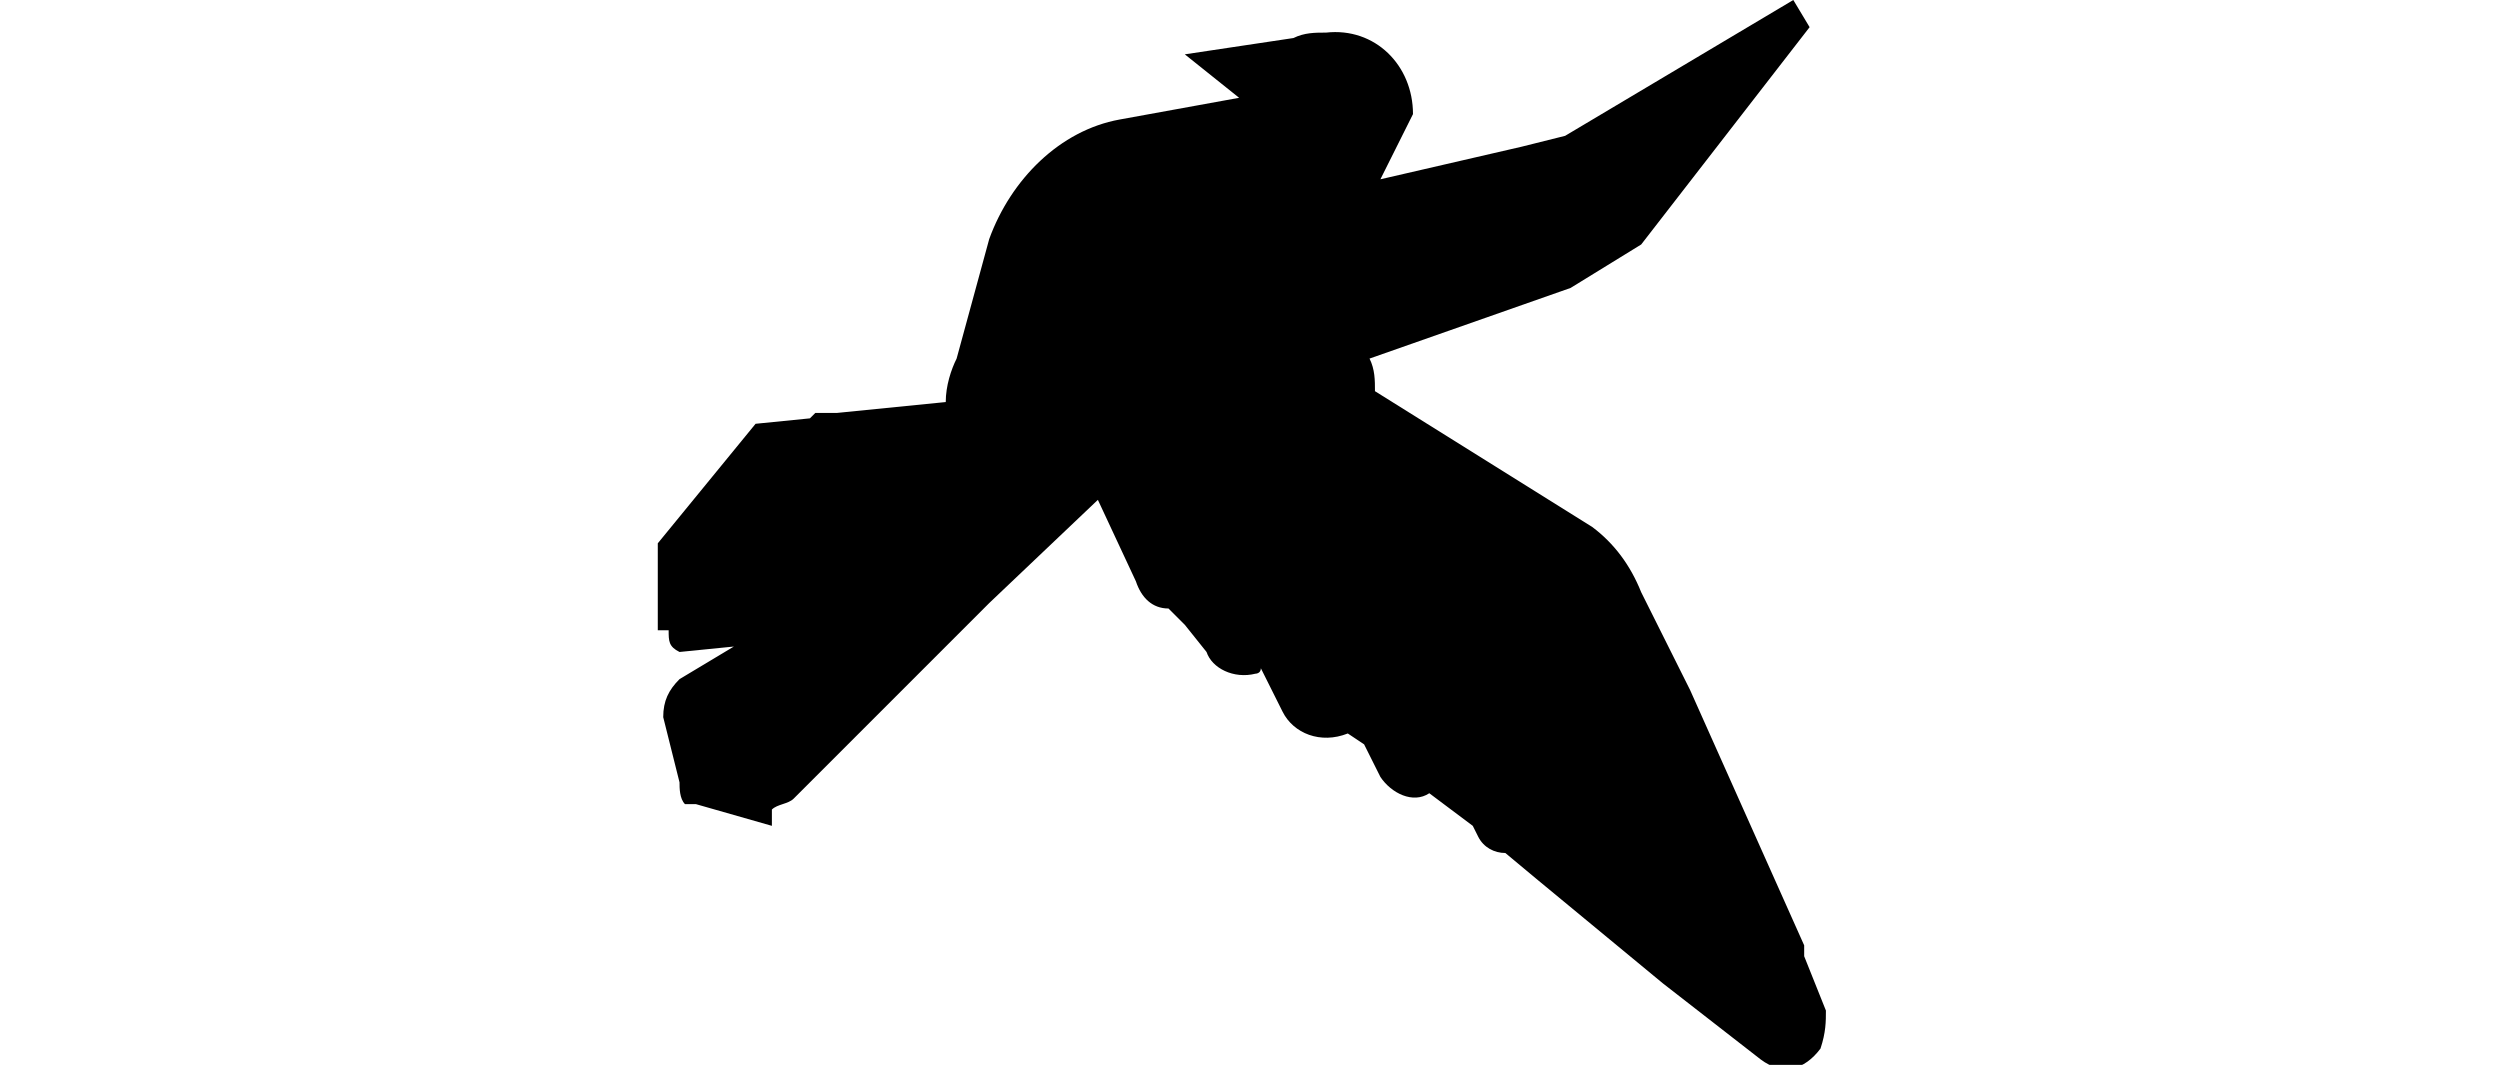 <svg class="secret-social-link-wrap" width="43.2" height="39.2" xmlns="http://www.w3.org/2000/svg" style="animation-delay: 0s; animation-direction: normal; animation-duration: 0s; animation-fill-mode: none; animation-iteration-count: 1; animation-name: none; animation-play-state: running; animation-timing-function: ease; background-attachment: scroll; background-blend-mode: normal; background-clip: border-box; background-color: rgba(0, 0, 0, 0); background-image: none; background-origin: padding-box; background-position: 0% 0%; background-repeat: repeat; background-size: auto; border-bottom-color: rgb(67, 67, 67); border-bottom-left-radius: 0px; border-bottom-right-radius: 0px; border-bottom-style: none; border-bottom-width: 0px; border-collapse: collapse; border-image-outset: 0px; border-image-repeat: stretch; border-image-slice: 100%; border-image-source: none; border-image-width: 1; border-left-color: rgb(67, 67, 67); border-left-style: none; border-left-width: 0px; border-right-color: rgb(67, 67, 67); border-right-style: none; border-right-width: 0px; border-top-color: rgb(67, 67, 67); border-top-left-radius: 0px; border-top-right-radius: 0px; border-top-style: none; border-top-width: 0px; bottom: 0px; box-shadow: none; box-sizing: border-box; break-after: auto; break-before: auto; break-inside: auto; caption-side: top; clear: none; clip: auto; color: rgb(67, 67, 67); content: ; cursor: auto; direction: ltr; display: block; empty-cells: show; float: none; font-family: courier-prime, Courier, sans-serif; font-kerning: auto; font-size: 27px; font-stretch: normal; font-style: normal; font-variant: normal; font-variant-ligatures: normal; font-variant-caps: normal; font-variant-numeric: normal; font-weight: bold; height: 39.188px; image-rendering: auto; isolation: auto; justify-items: normal; justify-self: auto; left: 0px; letter-spacing: normal; line-height: 25px; list-style-image: none; list-style-position: outside; list-style-type: none; margin-bottom: 0px; margin-left: 0px; margin-right: 0px; margin-top: 0px; max-height: none; max-width: 100%; min-height: 0px; min-width: 0px; mix-blend-mode: normal; object-fit: fill; object-position: 50% 50%; offset-distance: 0px; offset-path: none; offset-rotate: auto 0deg; opacity: 1; orphans: 2; outline-color: rgb(67, 67, 67); outline-offset: 0px; outline-style: none; outline-width: 0px; overflow-anchor: auto; overflow-wrap: normal; overflow-x: hidden; overflow-y: hidden; padding-bottom: 0px; padding-left: 0px; padding-right: 0px; padding-top: 0px; pointer-events: auto; position: absolute; resize: none; right: 0px; scroll-behavior: auto; speak: normal; table-layout: auto; tab-size: 8; text-align: center; text-align-last: auto; text-decoration: none solid rgb(67, 67, 67); text-decoration-line: none; text-decoration-style: solid; text-decoration-color: rgb(67, 67, 67); text-decoration-skip: objects; text-underline-position: auto; text-indent: 0px; text-rendering: auto; text-shadow: none; text-size-adjust: 100%; text-overflow: clip; text-transform: uppercase; top: 0px; touch-action: auto; transition-delay: 0s; transition-duration: 0s; transition-property: all; transition-timing-function: ease; unicode-bidi: normal; vertical-align: baseline; visibility: visible; white-space: normal; widows: 2; width: 92px; will-change: auto; word-break: normal; word-spacing: 0px; word-wrap: normal; z-index: auto; zoom: 1; -webkit-appearance: none; backface-visibility: visible; -webkit-background-clip: border-box; -webkit-background-origin: padding-box; -webkit-border-horizontal-spacing: 0px; -webkit-border-image: none; -webkit-border-vertical-spacing: 0px; -webkit-box-align: stretch; -webkit-box-decoration-break: slice; -webkit-box-direction: normal; -webkit-box-flex: 0; -webkit-box-flex-group: 1; -webkit-box-lines: single; -webkit-box-ordinal-group: 1; -webkit-box-orient: horizontal; -webkit-box-pack: start; -webkit-box-reflect: none; column-count: auto; column-gap: normal; column-rule-color: rgb(67, 67, 67); column-rule-style: none; column-rule-width: 0px; column-span: none; column-width: auto; align-content: normal; align-items: normal; align-self: auto; flex-basis: auto; flex-grow: 0; flex-shrink: 1; flex-direction: row; flex-wrap: nowrap; justify-content: normal; -webkit-font-smoothing: antialiased; grid-auto-columns: auto; grid-auto-flow: row; grid-auto-rows: auto; grid-column-end: auto; grid-column-start: auto; grid-template-areas: none; grid-template-columns: none; grid-template-rows: none; grid-row-end: auto; grid-row-start: auto; grid-column-gap: 0px; grid-row-gap: 0px; -webkit-highlight: none; hyphens: manual; -webkit-hyphenate-character: auto; -webkit-line-break: auto; -webkit-line-clamp: none; -webkit-locale: auto; -webkit-margin-before-collapse: collapse; -webkit-margin-after-collapse: collapse; -webkit-mask-box-image: none; -webkit-mask-box-image-outset: 0px; -webkit-mask-box-image-repeat: stretch; -webkit-mask-box-image-slice: 0 fill; -webkit-mask-box-image-source: none; -webkit-mask-box-image-width: auto; -webkit-mask-clip: border-box; -webkit-mask-composite: source-over; -webkit-mask-image: none; -webkit-mask-origin: border-box; -webkit-mask-position: 0% 0%; -webkit-mask-repeat: repeat; -webkit-mask-size: auto; order: 0; perspective: none; perspective-origin: 46px 19.594px; -webkit-print-color-adjust: economy; -webkit-rtl-ordering: logical; shape-outside: none; shape-image-threshold: 0; shape-margin: 0px; -webkit-tap-highlight-color: rgba(0, 0, 0, 0.18); -webkit-text-combine: none; -webkit-text-decorations-in-effect: none; -webkit-text-emphasis-color: rgb(67, 67, 67); -webkit-text-emphasis-position: over; -webkit-text-emphasis-style: none; -webkit-text-fill-color: rgb(67, 67, 67); -webkit-text-orientation: vertical-right; -webkit-text-security: none; -webkit-text-stroke-color: rgb(67, 67, 67); -webkit-text-stroke-width: 0px; transform: none; transform-origin: 46px 19.594px; transform-style: flat; -webkit-user-drag: auto; -webkit-user-modify: read-only; user-select: text; -webkit-writing-mode: horizontal-tb; -webkit-app-region: no-drag; buffered-rendering: auto; clip-path: none; clip-rule: nonzero; mask: none; filter: none; flood-color: rgb(0, 0, 0); flood-opacity: 1; lighting-color: rgb(255, 255, 255); stop-color: rgb(0, 0, 0); stop-opacity: 1; color-interpolation: sRGB; color-interpolation-filters: linearRGB; color-rendering: auto; fill: rgb(0, 0, 0); fill-opacity: 1; fill-rule: nonzero; marker-end: none; marker-mid: none; marker-start: none; mask-type: luminance; shape-rendering: auto; stroke: none; stroke-dasharray: none; stroke-dashoffset: 0px; stroke-linecap: butt; stroke-linejoin: miter; stroke-miterlimit: 4; stroke-opacity: 1; stroke-width: 1px; alignment-baseline: auto; baseline-shift: 0px; dominant-baseline: auto; text-anchor: start; writing-mode: horizontal-tb; vector-effect: none; paint-order: fill stroke markers; d: none; cx: 0px; cy: 0px; x: 0px; y: 0px; r: 0px; rx: auto; ry: auto; caret-color: rgb(67, 67, 67); line-break: auto;" version="1.1" xmlns:xlink="http://www.w3.org/1999/xlink"><style type="text/css">* { box-sizing: border-box; }
img, svg { display: inline-block; height: auto; margin: 0px auto; max-width: 100%; }
.secret-social-link-wrap .secret-illustration { height: 100%; left: 0px; position: absolute; top: 0px; width: 100%; }
.secret-illustration-fill { fill: currentcolor; transition: fill 60ms cubic-bezier(0.5, 0.25, 0.75, 1.5); }</style><svg xmlns="http://www.w3.org/2000/svg" class="secret-illustration secret-illustration-bird" viewBox="0 0 21.6 19.6">
    <path class="secret-illustration-fill" d="M21.4,18.6l-0.4-1c0-0.1,0-0.1,0-0.2l-2.1-4.7l0,0l-0.3-0.6l-0.6-1.2c-0.2-0.5-0.5-0.9-0.9-1.2l0,0l-4-2.5 c0-0.2,0-0.4-0.1-0.6l3.7-1.3L18,4.5l3.1-4l-0.3-0.5l-4.2,2.5l-0.8,0.2l-2.6,0.6c0.2-0.4,0.4-0.8,0.6-1.2c0-0.9-0.7-1.6-1.6-1.5 c0,0,0,0,0,0c-0.2,0-0.4,0-0.6,0.1l0,0l-2,0.3l1,0.8L8.4,2.2C7.3,2.4,6.4,3.3,6,4.4L5.4,6.6l0,0C5.3,6.8,5.2,7.1,5.2,7.4l-2,0.2 c-0.1,0-0.2,0-0.4,0c0,0,0,0-0.1,0.1l-1,0.1l-1.8,2.2v1.6h0.2c0,0.2,0,0.3,0.2,0.4l1-0.1l-1,0.6C0.1,12.7,0,12.9,0,13.2l0,0l0.3,1.2 c0,0.1,0,0.3,0.1,0.4l0,0h0.1c0,0,0.1,0,0.1,0l1.4,0.4L2,14.9c0.1-0.1,0.3-0.1,0.4-0.2L6,11.1l2-1.9l0.7,1.5 c0.1,0.3,0.3,0.5,0.6,0.5l0.3,0.3L10,12c0.1,0.3,0.5,0.5,0.9,0.4c0,0,0.1,0,0.1-0.1l0,0l0.4,0.8c0.2,0.4,0.7,0.6,1.2,0.4l0.3,0.2 l0.3,0.6c0.2,0.3,0.6,0.5,0.9,0.3l0.8,0.6l0.1,0.2c0.1,0.2,0.3,0.3,0.5,0.3l0.6,0.5l2.3,1.9l1.8,1.4c0.4,0.3,0.8,0.2,1.1-0.2 C21.4,19,21.4,18.8,21.4,18.6z"/>
  </svg></svg>